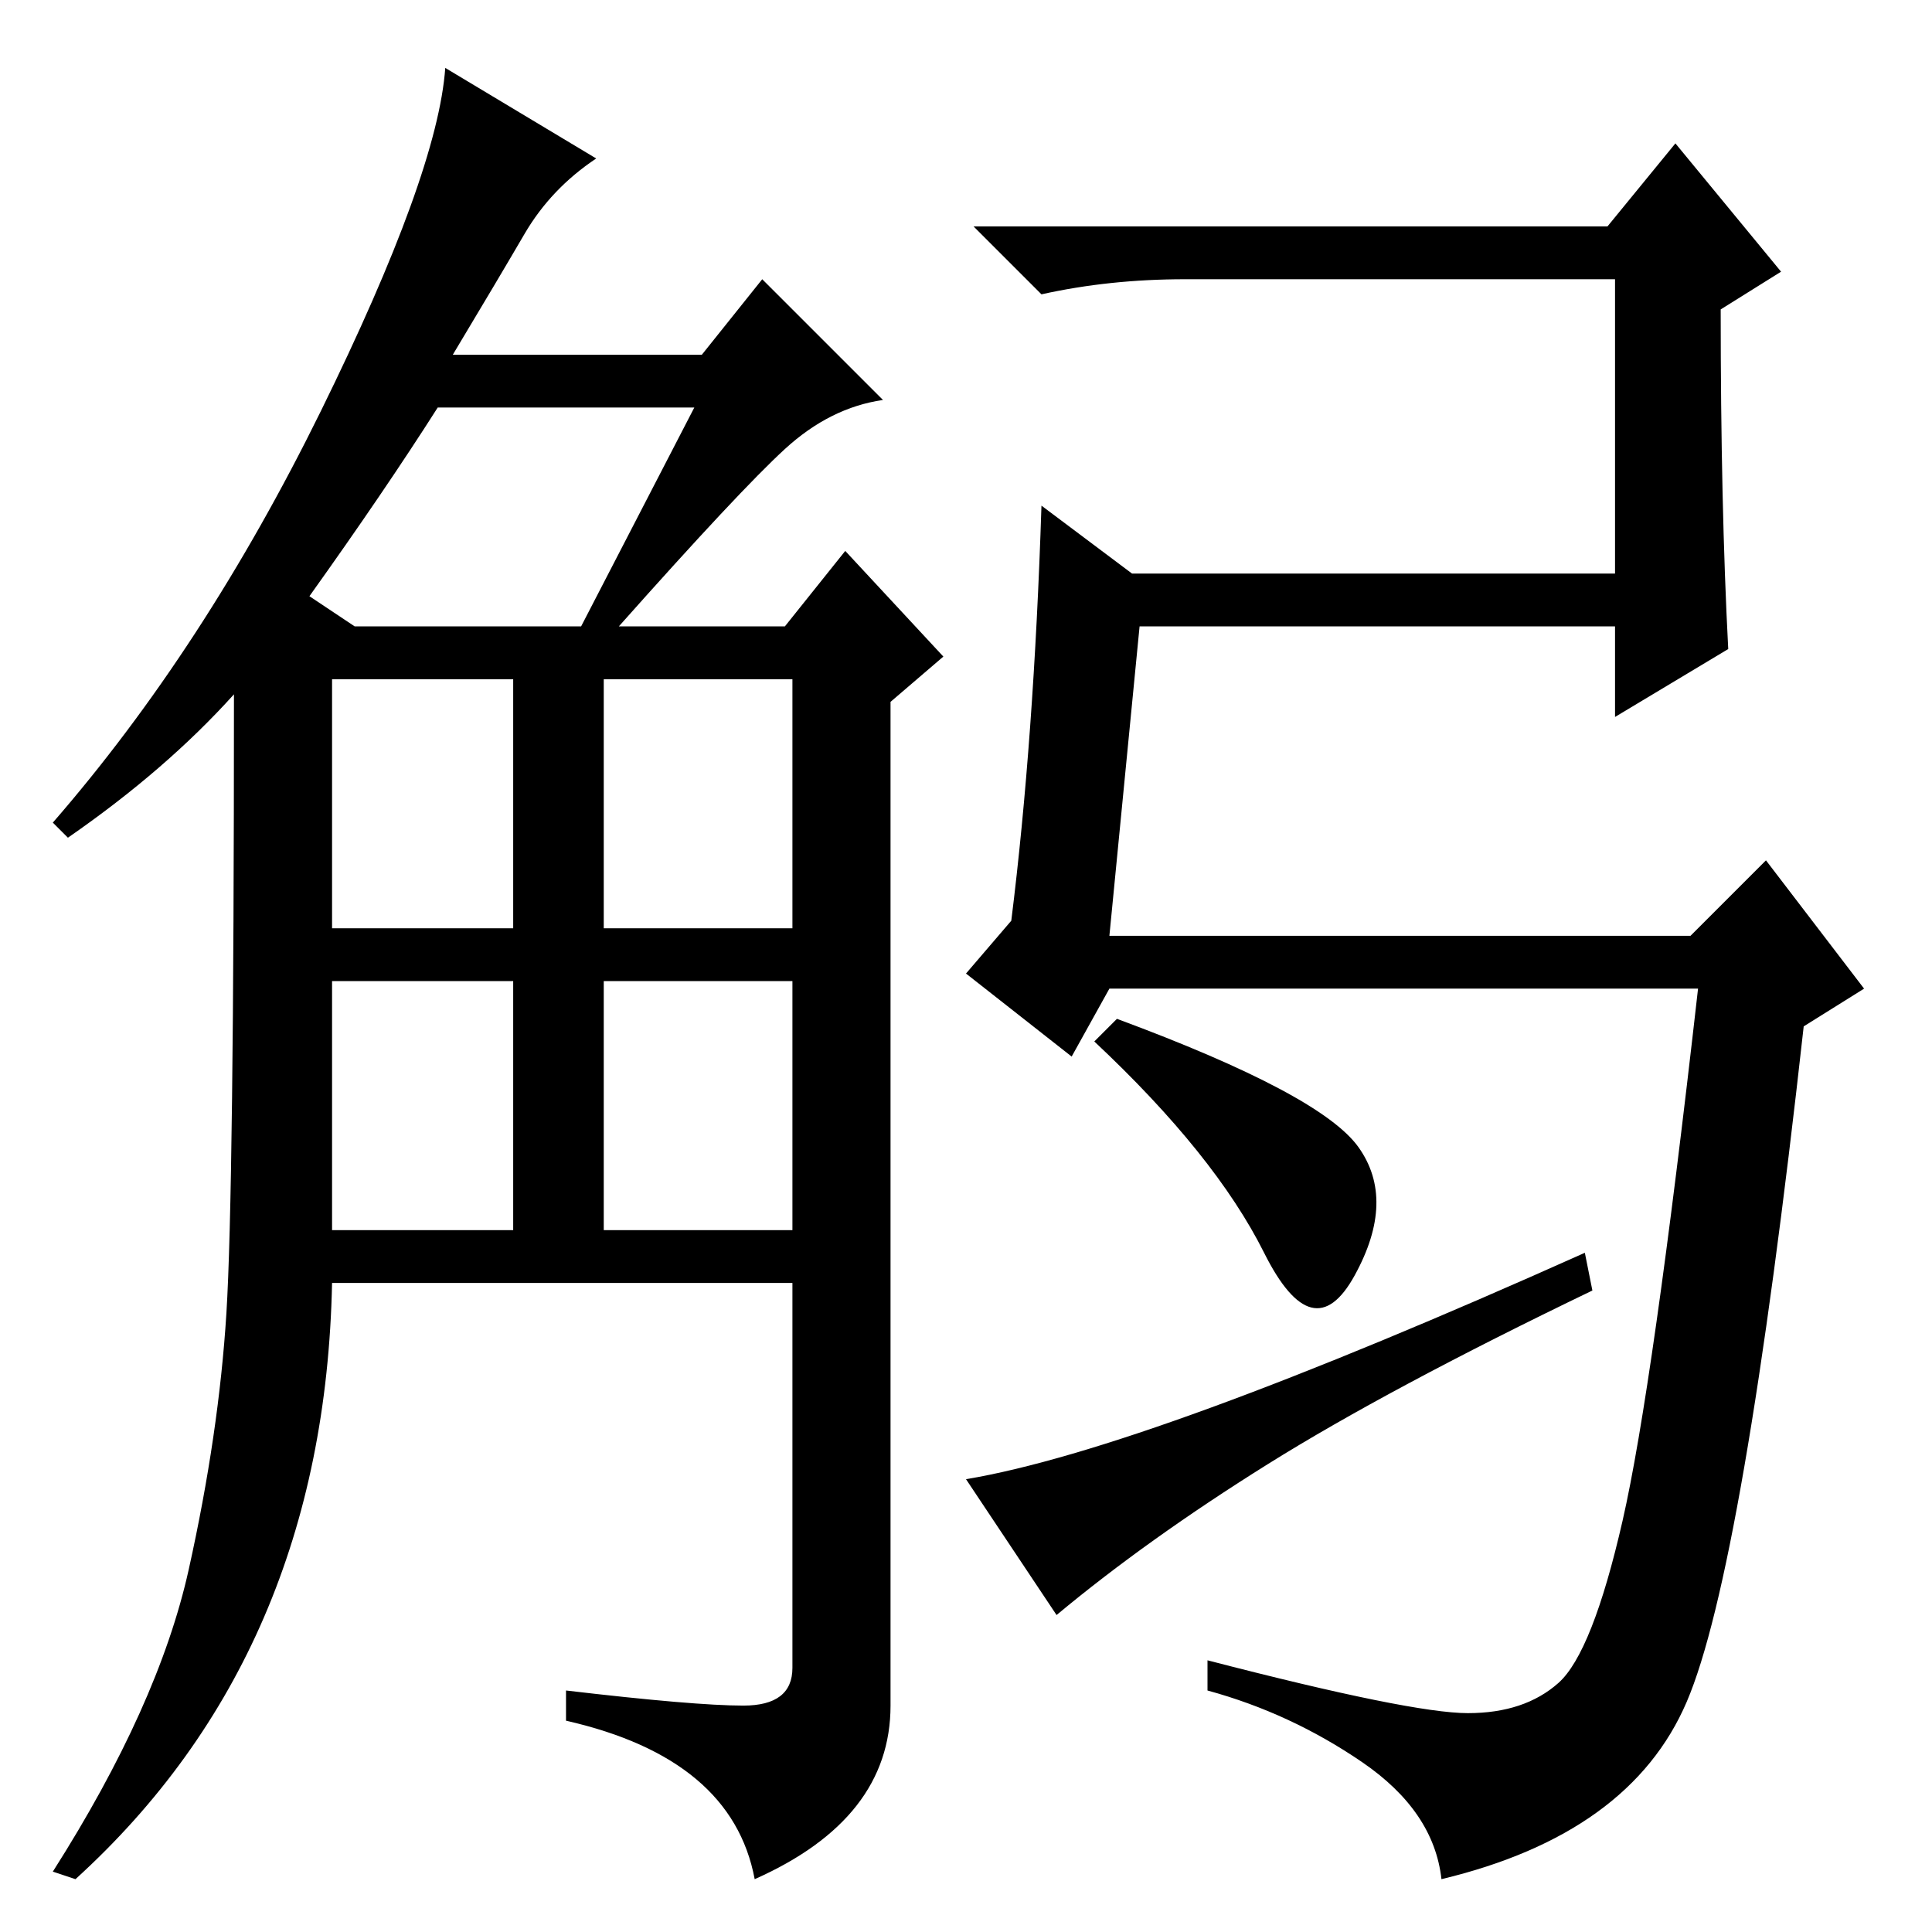 <?xml version="1.0" standalone="no"?>
<!DOCTYPE svg PUBLIC "-//W3C//DTD SVG 1.1//EN" "http://www.w3.org/Graphics/SVG/1.1/DTD/svg11.dtd" >
<svg xmlns="http://www.w3.org/2000/svg" xmlns:xlink="http://www.w3.org/1999/xlink" version="1.1" viewBox="0 -36 256 256">
  <g transform="matrix(1 0 0 -1 0 220)">
   <path fill="currentColor"
d="M79 235q-6 -4 -9.5 -10t-9.5 -16h33l8 10l16 -16q-7 -1 -13 -6.5t-22 -23.5h22l8 10l13 -14l-7 -6v-133q0 -15 -18 -23q-3 16 -25 21v4q17 -2 23.5 -2t6.5 5v51h-61q-1 -49 -34 -79l-3 1q14 22 18 40t5 34t1 82q-9 -10 -22 -19l-2 2q20 23 35.5 54.5t16.5 45.5zM44 93h24
v33h-24v-33zM44 133h24v33h-24v-33zM80 133h25v33h-25v-33zM80 93h25v33h-25v-33zM41 177l6 -4h30l15 29h-34q-7 -11 -17 -25zM147 132h77l10 10l13 -17l-8 -5q-8 -72 -15.5 -89.5t-32.5 -23.5q-1 9 -10.5 15.5t-20.5 9.5v4q27 -7 34.5 -7t12 4t8.5 21.5t10 70.5h-78l-5 -9
l-14 11l6 7q3 24 4 55l12 -9h64v39h-57q-10 0 -19 -2l-9 9h84l9 11l14 -17l-8 -5q0 -26 1 -45l-15 -9v12h-63zM145 118l3 3q27 -10 32 -17t-0.5 -17t-12 3t-22.5 28zM140 42l-12 18q24 4 82 30l1 -5q-27 -13 -43 -23t-28 -20z" />
  </g>

</svg>
